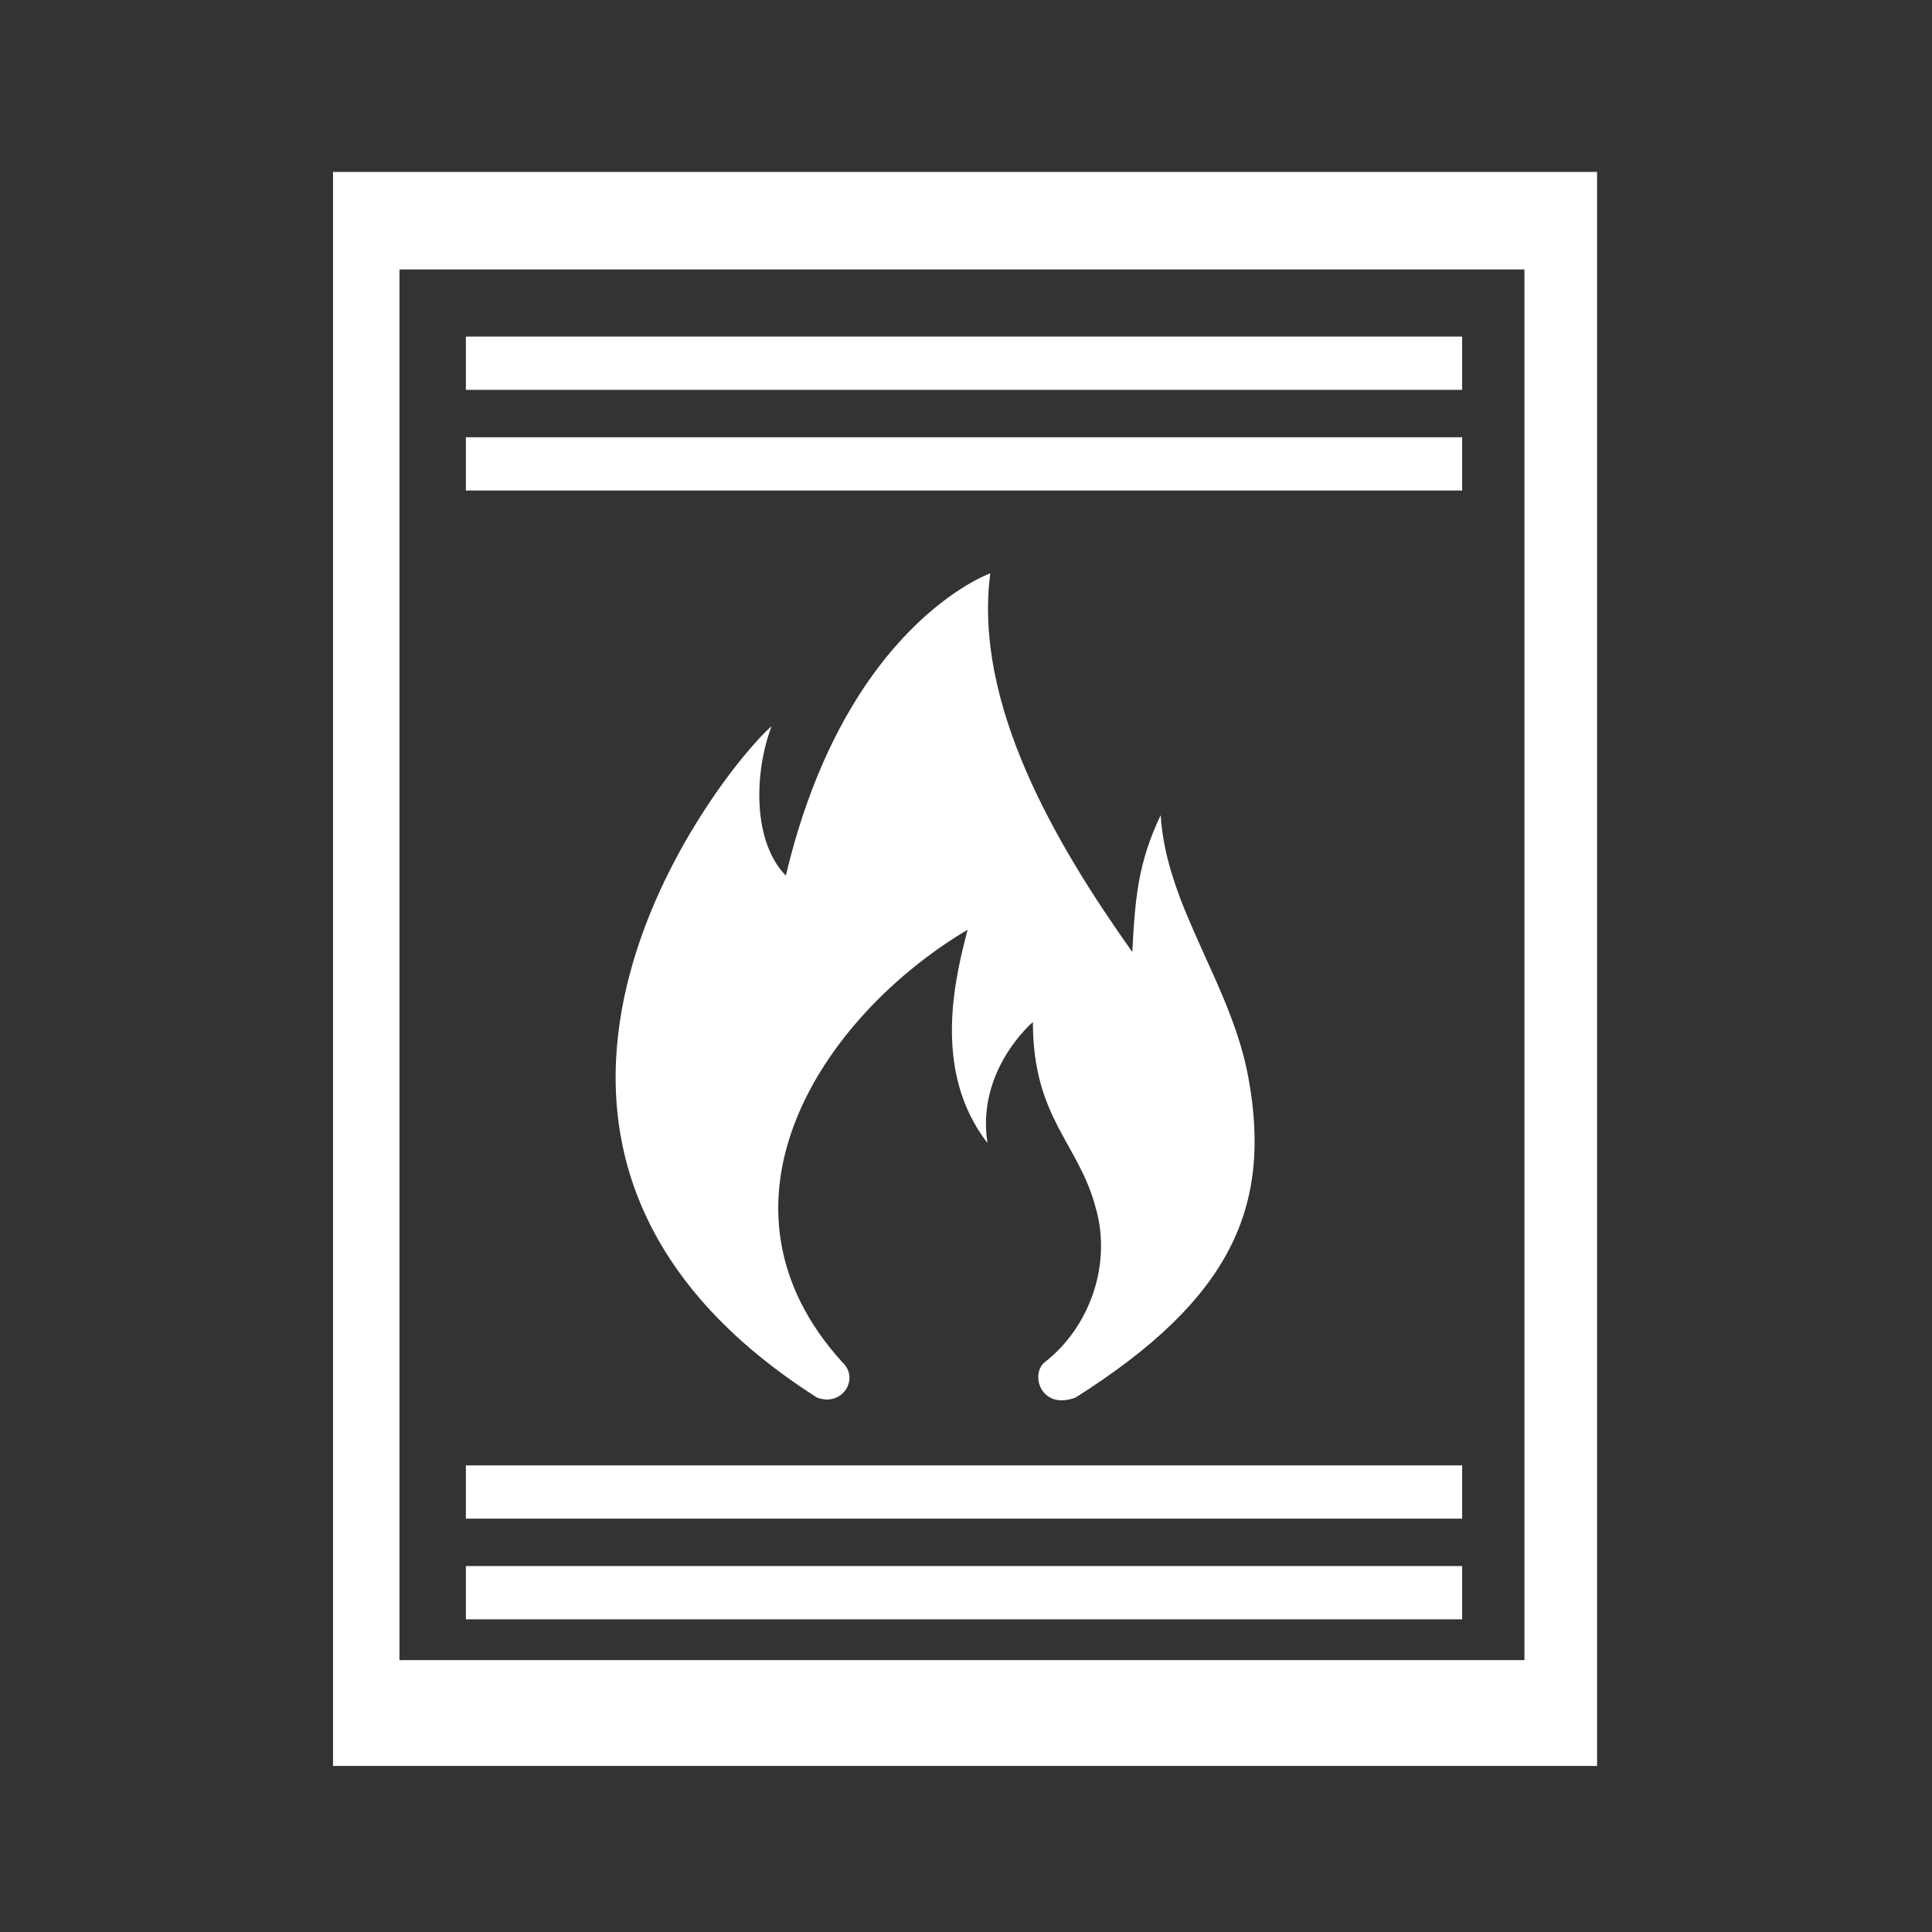 <?xml version="1.0" standalone="no"?><!DOCTYPE svg PUBLIC "-//W3C//DTD SVG 1.1//EN" "http://www.w3.org/Graphics/SVG/1.1/DTD/svg11.dtd"><svg t="1543478138228" class="icon" style="" viewBox="0 0 1024 1024" version="1.1" xmlns="http://www.w3.org/2000/svg" p-id="21939" data-spm-anchor-id="a313x.7781069.0.i39" xmlns:xlink="http://www.w3.org/1999/xlink" width="28" height="28"><rect x="0" y="0" width="1024" height="1024" fill="#333333" stroke="none"/><defs><style type="text/css"></style></defs><path d="M246.922 178.39h528.057v28.233H246.922zM246.922 231.747h528.057v28.232H246.922zM246.922 776.689h528.057v28.226H246.922zM246.922 830.046h528.057v28.226H246.922z" p-id="21940" fill="#ffffff"></path><path d="M176.514 91.111V936h669.972V91.111H176.514zM807.98 879.895H211.718V142.817H807.98v737.078z" p-id="21941" fill="#ffffff"></path><path d="M570.029 740.749c82.783-52.292 103.874-101.211 91.807-168.696-9.023-50.606-43.66-91.071-46.65-139.991-12.05 25.303-13.546 43.841-15.042 72.521-40.668-57.334-84.313-131.558-75.271-200.702 0 0-76.768 26.97-108.361 160.222-18.083-18.547-16.569-55.65-7.527-79.269-27.091 23.619-185.129 222.663 24.063 355.916 13.545 5.068 22.587-10.109 13.545-18.566-76.75-84.347-10.52-183.839 66.23-229.391-6.016 23.618-19.543 74.206 10.556 113.02-6.034-38.814 24.081-64.116 24.081-64.116 0 50.604 24.066 64.116 33.107 97.843 9.042 30.371-2.992 64.097-27.092 82.645-7.528 6.753-1.512 25.3 16.554 18.564z m0 0" p-id="21942" fill="#ffffff"></path></svg>